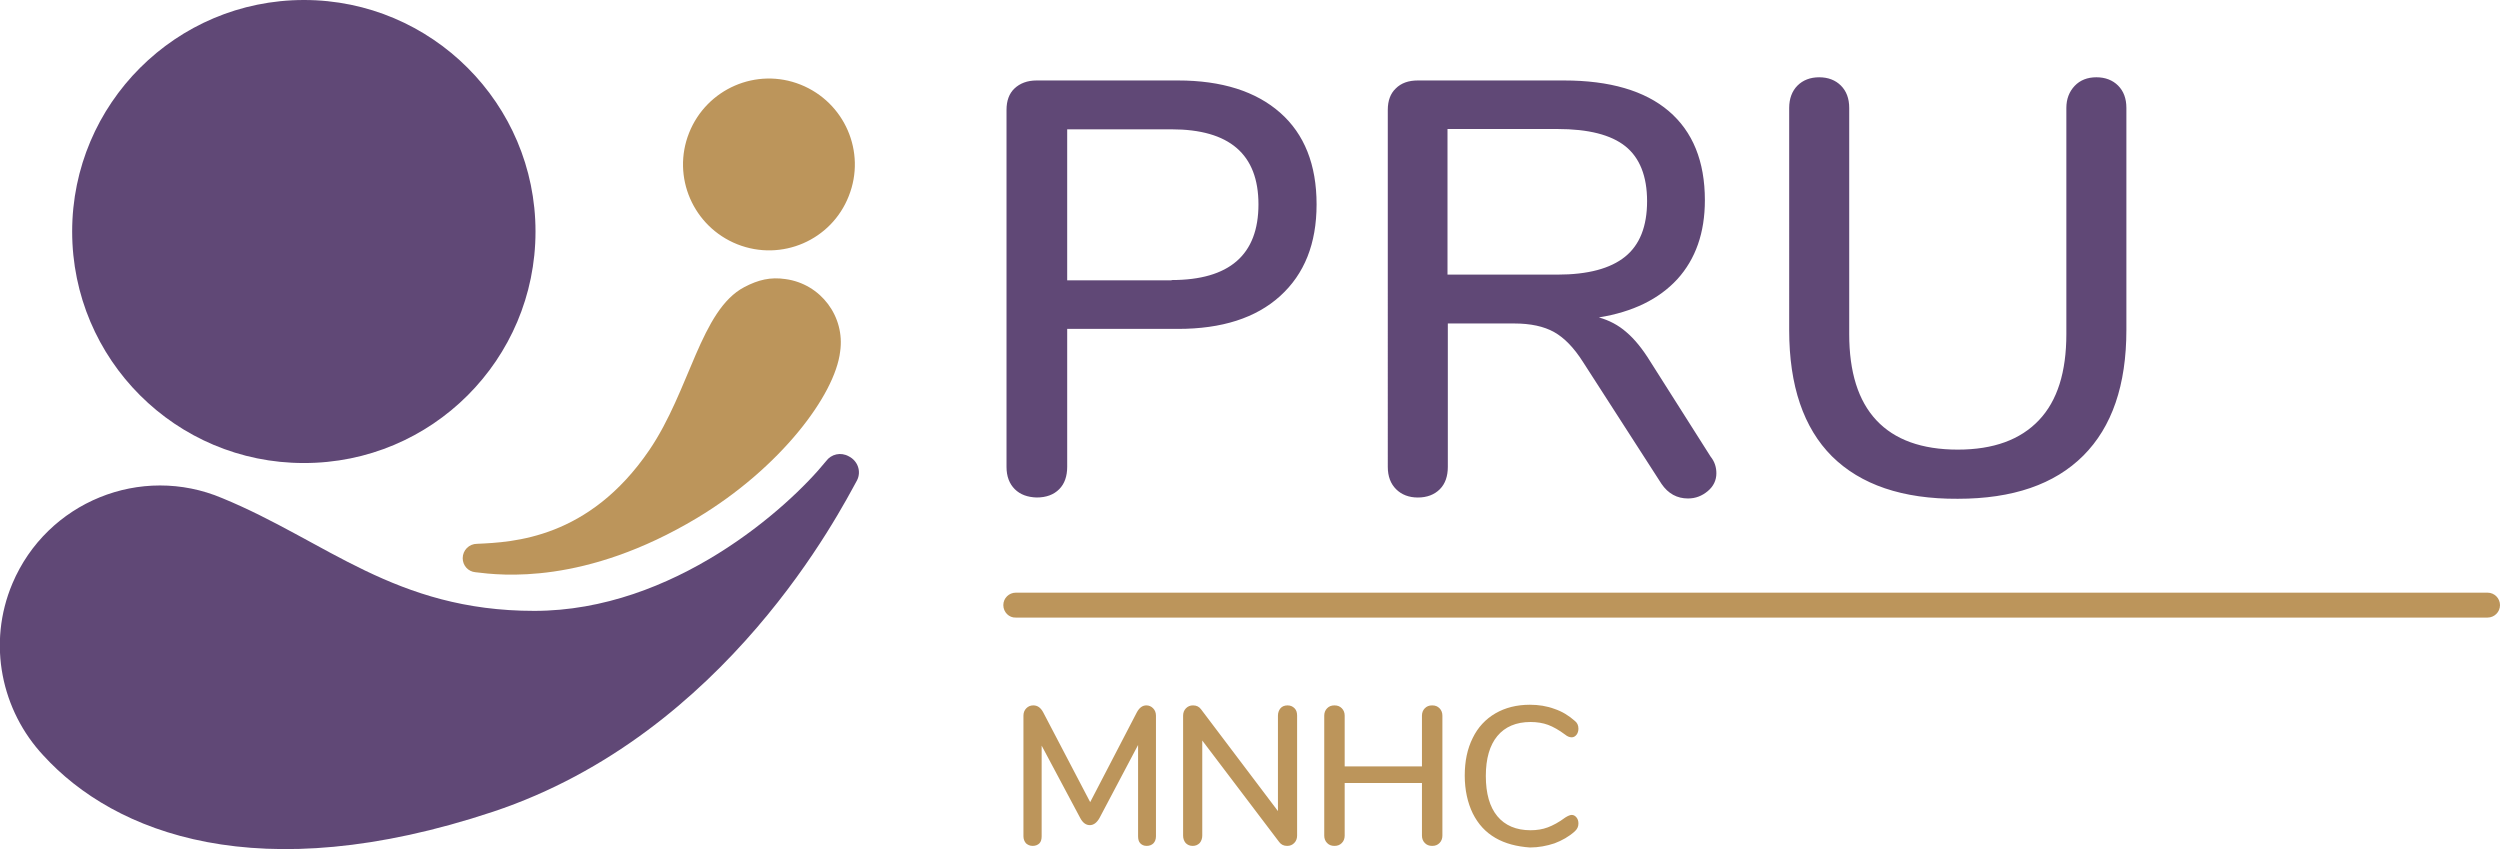 <svg xmlns="http://www.w3.org/2000/svg" viewBox="0 0 782.9 265.9"><g fill="#BC955B"><path d="M361.1 221.8c.6.6.9 1.4.9 2.3v37.8c0 .9-.3 1.7-.8 2.2-.5.5-1.2.8-2.1.8-.9 0-1.5-.3-2-.8s-.7-1.3-.7-2.2v-28.6l-12.1 22.9c-.8 1.4-1.8 2.2-3 2.2s-2.2-.7-3-2.2l-12.1-22.7v28.4c0 .9-.2 1.7-.7 2.2-.5.5-1.2.8-2.1.8-.9 0-1.5-.3-2.1-.8-.5-.6-.8-1.3-.8-2.2v-37.8c0-.9.3-1.7.9-2.3.6-.6 1.3-.9 2.2-.9 1.3 0 2.3.7 3.1 2.2l14.7 28.1 14.6-28.1c.8-1.5 1.8-2.2 3-2.2.8 0 1.5.3 2.1.9zM405.4 221.8c.6.6.8 1.4.8 2.3v37.6c0 .9-.3 1.7-.9 2.3-.6.6-1.3.9-2.2.9-1.1 0-1.9-.4-2.5-1.2l-24.1-31.8v29.8c0 .9-.3 1.7-.8 2.3-.6.6-1.3.9-2.2.9-.9 0-1.6-.3-2.2-.9-.5-.6-.8-1.4-.8-2.3v-37.6c0-.9.3-1.7.9-2.3.6-.6 1.3-.9 2.2-.9 1.1 0 1.9.4 2.5 1.2l24.1 31.9v-29.9c0-.9.3-1.7.8-2.3.5-.6 1.3-.9 2.2-.9s1.6.3 2.2.9zM450.8 221.8c.6.6.9 1.4.9 2.3v37.6c0 .9-.3 1.7-.9 2.3-.6.6-1.3.9-2.3.9s-1.7-.3-2.3-.9c-.6-.6-.9-1.4-.9-2.3v-16.5h-24.2v16.5c0 .9-.3 1.7-.9 2.3-.6.6-1.3.9-2.3.9s-1.7-.3-2.3-.9c-.6-.6-.9-1.4-.9-2.3v-37.6c0-.9.3-1.7.9-2.3.6-.6 1.3-.9 2.3-.9s1.7.3 2.3.9c.6.6.9 1.4.9 2.3V240h24.2v-15.9c0-.9.3-1.7.9-2.3.6-.6 1.3-.9 2.3-.9s1.7.3 2.3.9zM468.3 262.4c-3.1-1.8-5.4-4.3-7.1-7.7-1.6-3.3-2.5-7.3-2.5-11.8 0-4.5.8-8.4 2.5-11.8 1.6-3.3 4-5.9 7.1-7.7s6.7-2.7 10.8-2.7c2.7 0 5.3.4 7.7 1.3 2.4.8 4.5 2.1 6.3 3.7.8.6 1.2 1.4 1.2 2.5 0 .7-.2 1.4-.6 1.9-.4.5-.9.8-1.5.8-.7 0-1.4-.3-2-.8-2-1.5-3.8-2.5-5.4-3.1-1.6-.6-3.5-.9-5.5-.9-4.5 0-8 1.5-10.4 4.4-2.4 2.9-3.6 7.1-3.6 12.5 0 5.5 1.2 9.7 3.6 12.6 2.4 2.9 5.9 4.4 10.4 4.4 2 0 3.8-.3 5.4-.9 1.6-.6 3.5-1.6 5.5-3.1.8-.5 1.5-.8 2-.8.6 0 1.1.3 1.5.8.4.5.6 1.1.6 1.9 0 1-.4 1.8-1.2 2.5-1.8 1.6-3.9 2.8-6.3 3.7-2.4.8-5 1.3-7.7 1.3-4.1-.3-7.7-1.2-10.8-3z"/></g><path fill="#BC955B" d="M314.2 189.5c0-2.2 1.8-3.9 3.9-3.9H779c2.2 0 3.9 1.8 3.9 3.9 0 2.2-1.8 3.9-3.9 3.9H318.1c-2.1.1-3.9-1.7-3.9-3.9"/><path fill="#604876" d="M167.7 72.5c0-40-32.5-72.5-72.5-72.5-40.1 0-72.6 32.5-72.6 72.5 0 40.1 32.5 72.5 72.5 72.5 40.1.1 72.6-32.4 72.6-72.5"/><path fill="#BC955B" d="M265.8 61.4c5.5-13.8-1.3-29.4-15.1-34.9-13.8-5.5-29.4 1.3-34.9 15.1-5.5 13.8 1.3 29.4 15.1 34.9 13.9 5.5 29.5-1.3 34.9-15.1M148.9 179.2c8 1 34.2 4.1 69.4-17 26.1-15.7 43.2-38.5 44.8-52.1 1.6-11-6.1-21.2-17.1-22.7-4.7-.7-8.5.2-12.9 2.5-13.7 7.2-17 32.3-29.8 51.1-18.9 27.7-42.6 28.8-53.9 29.3-2.5 0-4.5 2-4.5 4.5 0 2.3 1.7 4.2 4 4.4"/><path fill="#604876" d="M258.7 144.4c-11.9 14.7-47.8 46.9-91.4 46.9-43.6 0-65.1-21.9-97.7-35.3-25.5-10.8-54.9 1.2-65.7 26.7-8 18.9-3.4 39.9 9.7 53.9 22.3 24.4 67.4 42 140.8 17.6 73.3-24.4 108.9-94.6 114-103.8 1.4-2.8.2-6.1-2.6-7.5-2.5-1.4-5.5-.7-7.1 1.5"/><g fill="#604876"><path d="M317.8 153.2c-1.7-1.7-2.6-4-2.6-7V34.4c0-2.8.8-5.1 2.5-6.7s4-2.5 6.9-2.5h44.3c13.7 0 24.4 3.4 32 10.1 7.6 6.7 11.4 16.3 11.4 28.7 0 12.3-3.8 21.8-11.4 28.7-7.6 6.9-18.3 10.3-32 10.3h-34.7v43.2c0 2.9-.8 5.3-2.5 7-1.7 1.7-4 2.6-7.1 2.6-2.8-.1-5.1-.9-6.8-2.6zm49.1-65.5c18.1 0 27.2-7.9 27.2-23.7 0-15.7-9.1-23.5-27.2-23.5h-32.7v47.3h32.7zM537.5 148.2c0 2.2-.9 4.1-2.7 5.6-1.8 1.5-3.8 2.3-6.2 2.3-3.4 0-6.2-1.5-8.3-4.6l-24.6-38.2c-2.8-4.4-5.8-7.5-9-9.3-3.2-1.8-7.4-2.7-12.5-2.7h-20.8v44.9c0 2.9-.8 5.3-2.5 7-1.7 1.7-4 2.6-6.9 2.6-2.8 0-5.1-.9-6.8-2.6-1.7-1.7-2.6-4-2.6-7V34.4c0-2.8.8-5.1 2.5-6.7 1.7-1.7 4-2.5 6.9-2.5h45.8c14.3 0 25.3 3.2 32.8 9.6 7.5 6.4 11.3 15.7 11.3 27.9 0 10.2-2.9 18.4-8.6 24.7-5.8 6.3-14 10.3-24.6 12 3.2.9 6.1 2.4 8.6 4.6 2.6 2.2 5.1 5.3 7.5 9.2l18.9 29.8c1.3 1.6 1.8 3.4 1.8 5.2zM487.7 86c9.6 0 16.6-1.9 21.2-5.6 4.6-3.7 6.9-9.5 6.9-17.4 0-7.8-2.3-13.6-6.8-17.2-4.5-3.6-11.6-5.4-21.3-5.4h-34.4V86h34.4zM573.7 142.9c-8.9-8.9-13.4-22.1-13.4-39.5V33.8c0-2.9.9-5.3 2.6-7 1.7-1.7 4-2.6 6.8-2.6s5.1.9 6.8 2.6c1.7 1.7 2.6 4 2.6 7v70.8c0 11.9 2.8 20.9 8.5 27 5.7 6.1 14.2 9.2 25.5 9.2 11.2 0 19.6-3.1 25.4-9.2 5.8-6.1 8.6-15.1 8.6-27V33.8c0-2.8.9-5.1 2.6-6.9 1.7-1.8 4-2.7 6.8-2.7s5.1.9 6.8 2.6c1.7 1.7 2.6 4 2.6 7v69.5c0 17.3-4.5 30.4-13.5 39.4s-22.1 13.5-39.3 13.5c-17.3.1-30.4-4.4-39.4-13.3z"/></g></svg>